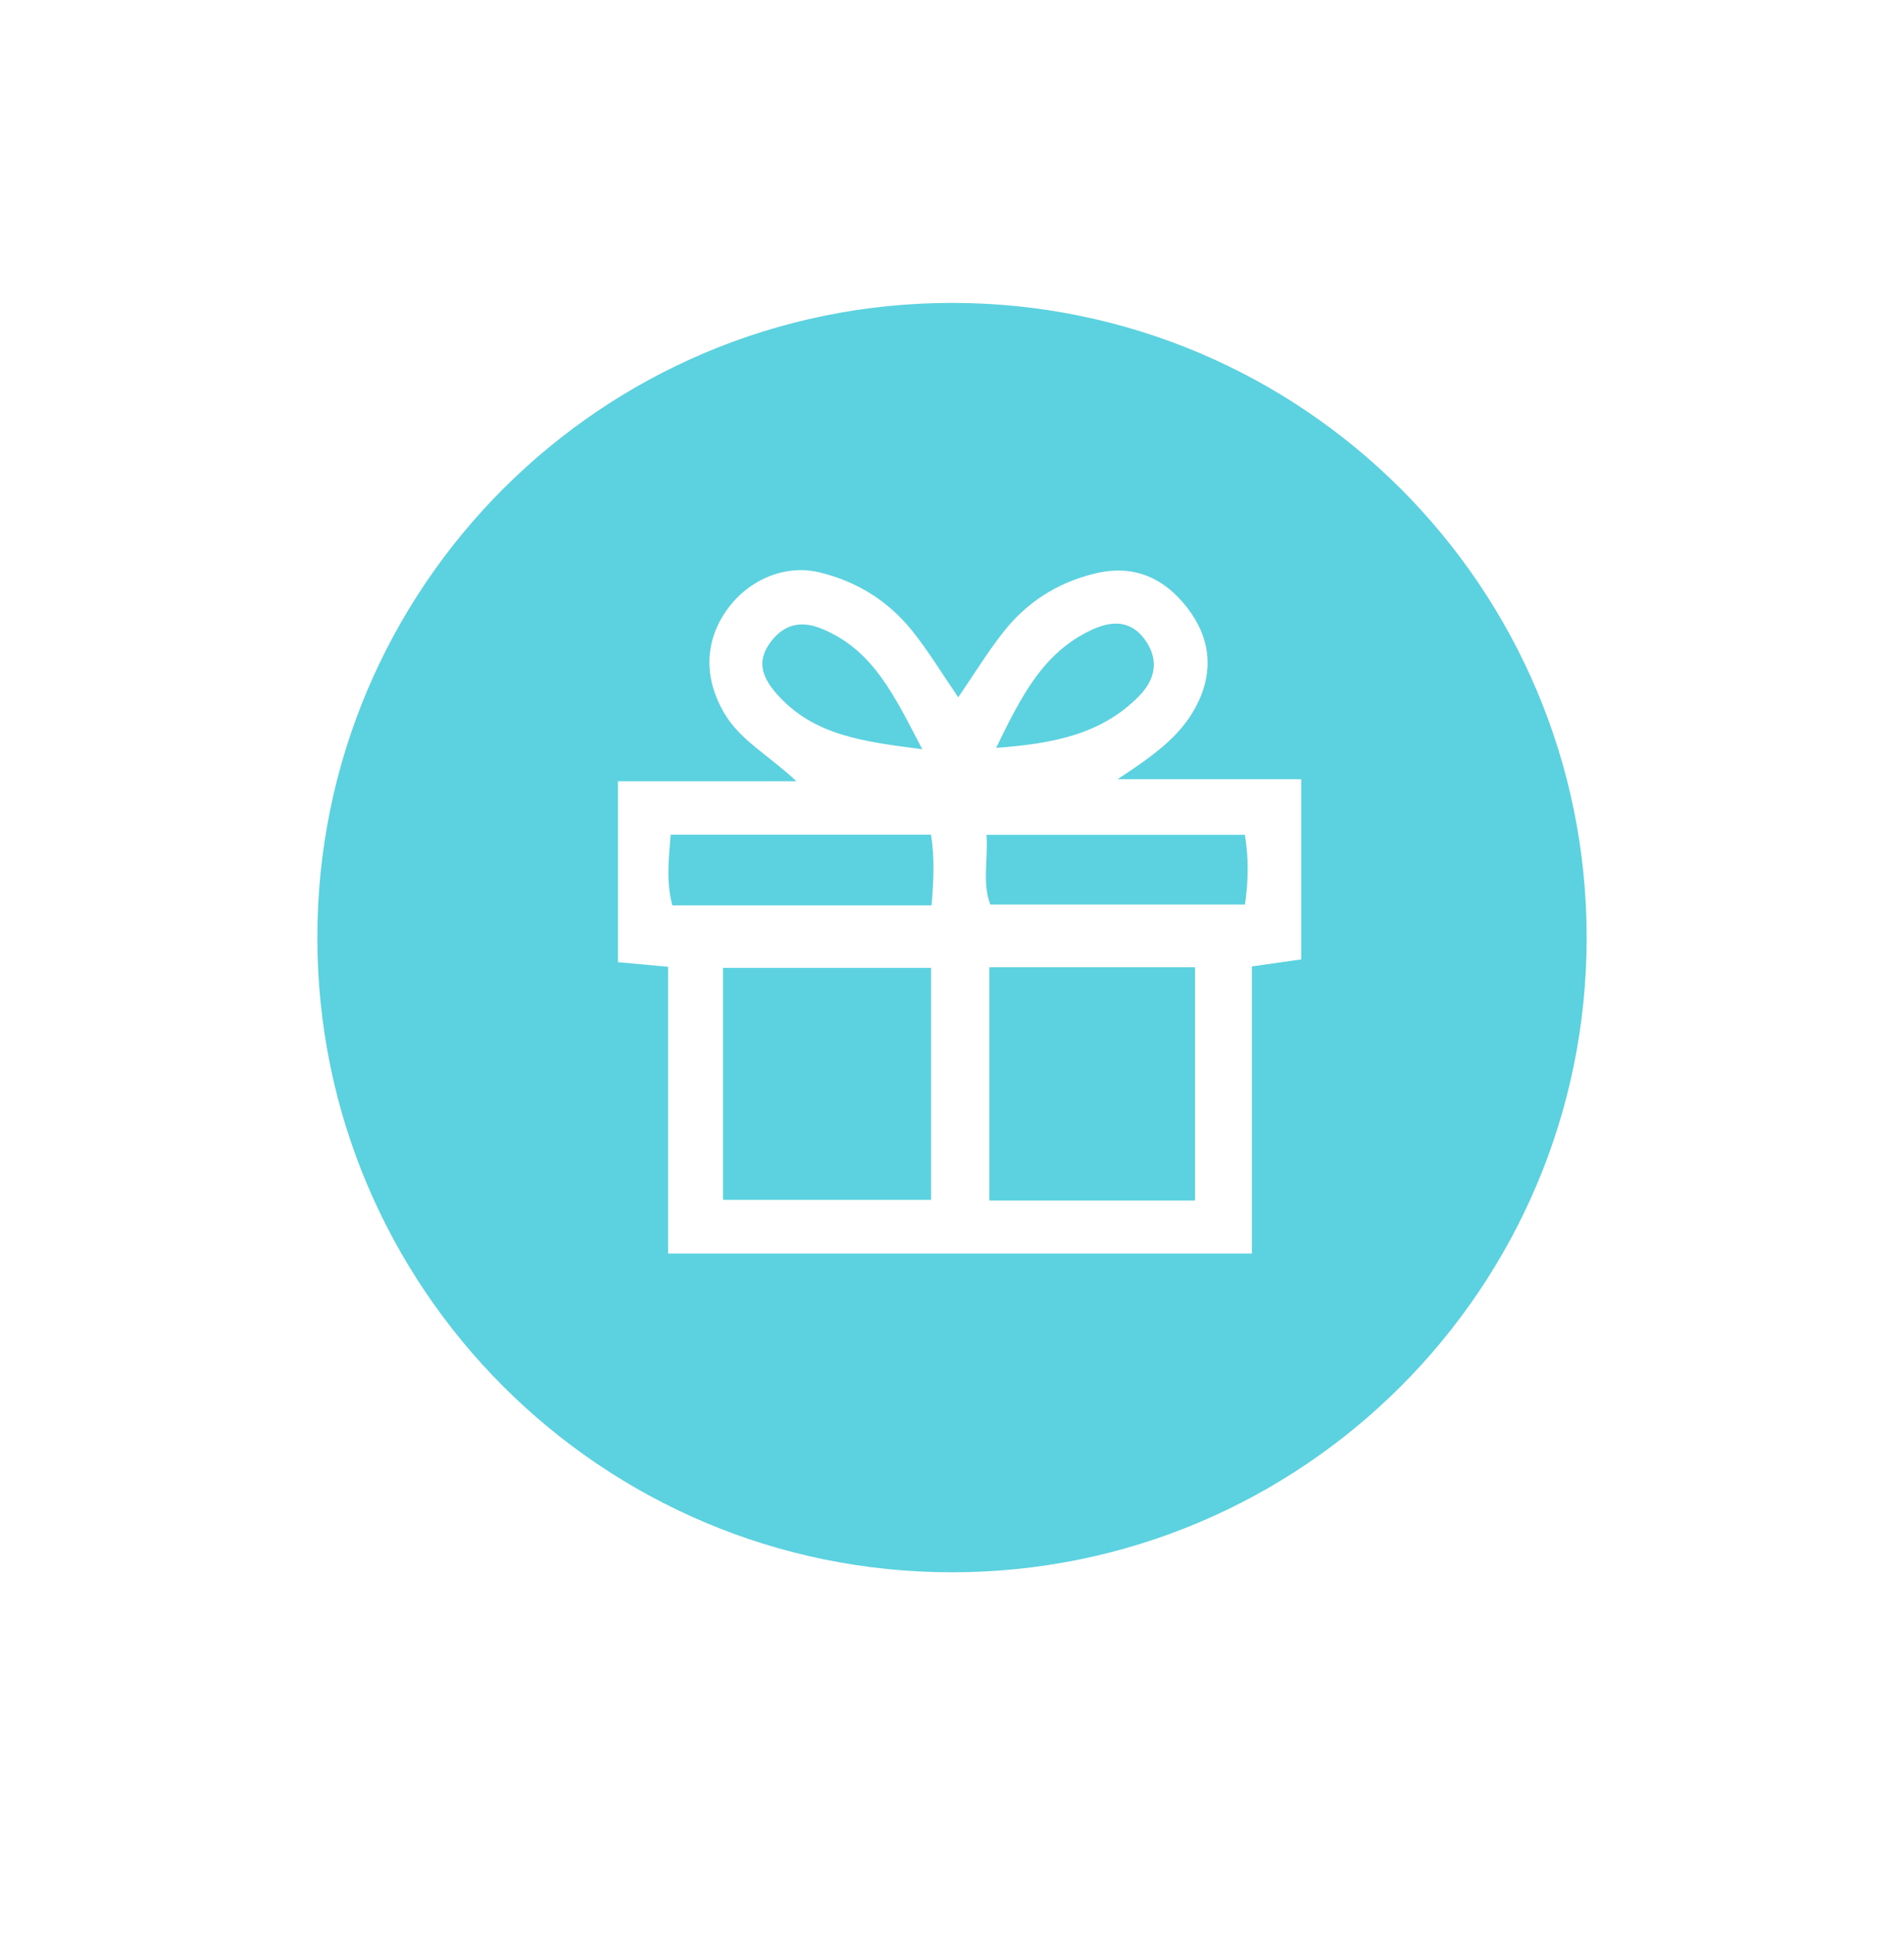 <svg width="66" height="67" viewBox="0 0 66 67" fill="none" xmlns="http://www.w3.org/2000/svg">
<g filter="url(#filter0_d)">
<path fill-rule="evenodd" clip-rule="evenodd" d="M33 63.5C50.121 63.5 64 49.621 64 32.5C64 15.379 50.121 1.5 33 1.5C15.879 1.5 2 15.379 2 32.5C2 49.621 15.879 63.5 33 63.5Z" fill="white"/>
</g>
<path fill-rule="evenodd" clip-rule="evenodd" d="M33 54.5C45.15 54.5 55 44.65 55 32.5C55 20.35 45.15 10.5 33 10.5C20.85 10.5 11 20.35 11 32.5C11 44.65 20.85 54.5 33 54.5Z" fill="#5CD1DF"/>
<path fill-rule="evenodd" clip-rule="evenodd" d="M31.971 25.971C31.015 24.158 30.288 22.522 28.467 21.787C27.723 21.487 27.135 21.661 26.679 22.302C26.219 22.948 26.44 23.499 26.912 24.038C28.2 25.512 29.96 25.707 31.971 25.971V25.971ZM34.53 25.924C36.502 25.776 38.175 25.459 39.48 24.133C40.043 23.559 40.193 22.878 39.689 22.175C39.2 21.493 38.538 21.513 37.861 21.825C36.149 22.611 35.39 24.162 34.53 25.924V25.924ZM43.153 28.938H34.196C34.255 29.809 34.042 30.596 34.328 31.355H43.155C43.277 30.51 43.285 29.762 43.153 28.938V28.938ZM32.272 28.932H23.248C23.18 29.796 23.089 30.574 23.306 31.383H32.291C32.361 30.541 32.405 29.766 32.272 28.932V28.932ZM25.063 41.591H32.276V33.55H25.063V41.591ZM34.296 41.615H41.425V33.528H34.296V41.615ZM23.16 43.453V33.512C23.16 33.512 22.01 33.406 21.421 33.352V27.079H27.607C26.633 26.167 25.642 25.656 25.086 24.689C24.404 23.502 24.413 22.244 25.194 21.144C25.943 20.09 27.213 19.558 28.388 19.836C29.694 20.145 30.789 20.829 31.623 21.869C32.193 22.58 32.666 23.368 33.217 24.17C33.725 23.427 34.199 22.658 34.748 21.949C35.565 20.894 36.632 20.202 37.948 19.881C39.309 19.549 40.362 20.035 41.164 21.078C41.977 22.136 42.087 23.314 41.446 24.512C40.893 25.545 39.959 26.209 38.74 27.009H45.105V33.256L43.396 33.499V43.453H23.16Z" fill="white"/>
<defs>
<filter id="filter0_d" x="0" y="0.5" width="66" height="66" filterUnits="userSpaceOnUse" color-interpolation-filters="sRGB">
<feFlood flood-opacity="0" result="BackgroundImageFix"/>
<feColorMatrix in="SourceAlpha" type="matrix" values="0 0 0 0 0 0 0 0 0 0 0 0 0 0 0 0 0 0 127 0"/>
<feOffset dy="1"/>
<feGaussianBlur stdDeviation="1"/>
<feColorMatrix type="matrix" values="0 0 0 0 0 0 0 0 0 0 0 0 0 0 0 0 0 0 0.06 0"/>
<feBlend mode="normal" in2="BackgroundImageFix" result="effect1_dropShadow"/>
<feBlend mode="normal" in="SourceGraphic" in2="effect1_dropShadow" result="shape"/>
</filter>
</defs>
</svg>
